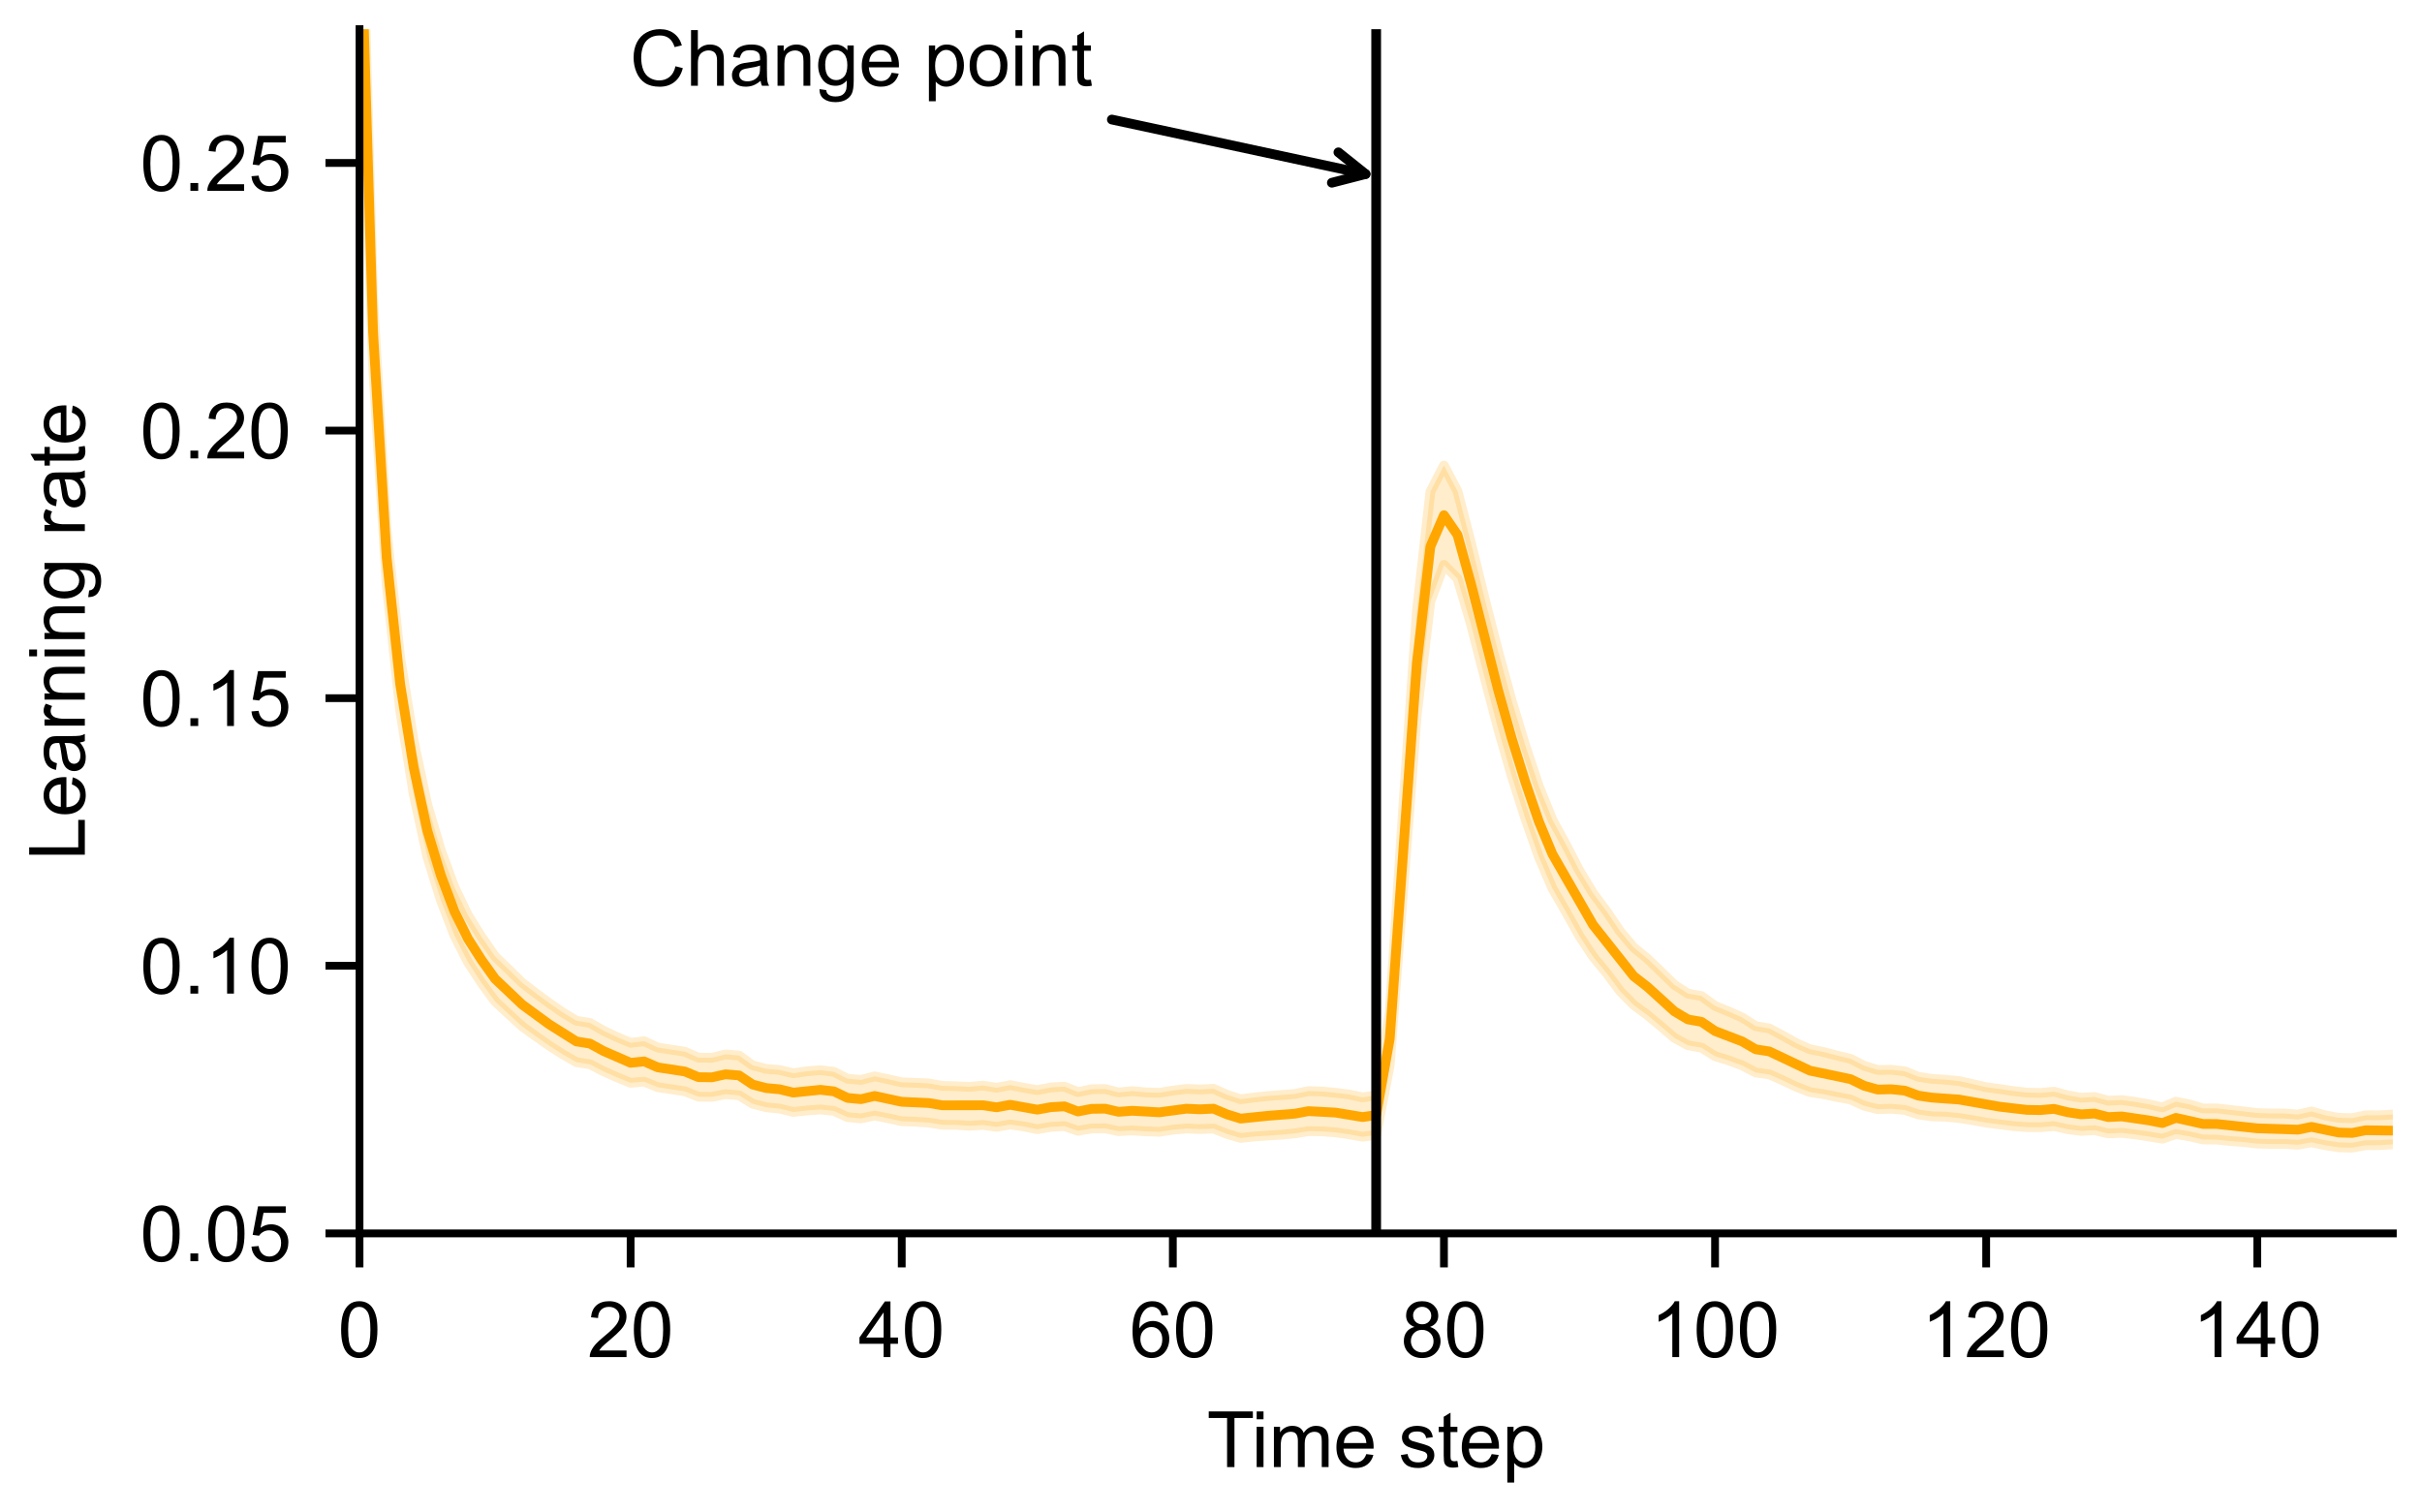 <?xml version="1.0" encoding="utf-8" standalone="no"?>
<!DOCTYPE svg PUBLIC "-//W3C//DTD SVG 1.1//EN"
  "http://www.w3.org/Graphics/SVG/1.1/DTD/svg11.dtd">
<!-- Created with matplotlib (https://matplotlib.org/) -->
<svg height="155.52pt" version="1.1" viewBox="0 0 249.12 155.52" width="249.12pt" xmlns="http://www.w3.org/2000/svg" xmlns:xlink="http://www.w3.org/1999/xlink">
 <defs>
  <style type="text/css">*{stroke-linecap:butt;stroke-linejoin:round;}</style>
 </defs>
 <g id="figure_1">
  <g id="patch_1">
   <path d="M 0 155.52 
L 249.12 155.52 
L 249.12 0 
L 0 0 
z
" style="fill:#ffffff;"/>
  </g>
  <g id="axes_1">
   <g id="patch_2">
    <path d="M 36.979 126.887 
L 246.12 126.887 
L 246.12 3 
L 36.979 3 
z
" style="fill:#ffffff;"/>
   </g>
   <g id="PolyCollection_1">
    <path clip-path="url(#p7cc5c7e168)" d="M 36.979 -19.405 
L 36.979 -4.399 
L 38.373 37.73 
L 39.768 60.075 
L 41.162 73.106 
L 42.556 81.712 
L 43.95 88.11 
L 45.345 92.61 
L 46.739 96.225 
L 48.133 98.981 
L 49.527 101.114 
L 50.922 103.017 
L 52.316 104.315 
L 53.71 105.589 
L 55.105 106.598 
L 56.499 107.579 
L 57.893 108.467 
L 59.287 109.271 
L 60.682 109.488 
L 62.076 110.214 
L 63.47 110.83 
L 64.864 111.397 
L 66.259 111.276 
L 67.653 111.848 
L 69.047 112.06 
L 70.442 112.27 
L 71.836 112.822 
L 73.23 112.843 
L 74.624 112.565 
L 76.019 112.682 
L 77.413 113.55 
L 78.807 113.914 
L 80.201 114.051 
L 81.596 114.396 
L 82.99 114.242 
L 84.384 114.139 
L 85.779 114.287 
L 87.173 114.924 
L 88.567 115.058 
L 89.961 114.766 
L 91.356 115.042 
L 92.75 115.351 
L 94.144 115.399 
L 95.538 115.488 
L 96.933 115.716 
L 98.327 115.718 
L 99.721 115.817 
L 101.115 115.729 
L 102.51 115.928 
L 103.904 115.682 
L 105.298 115.882 
L 106.693 116.169 
L 108.087 115.93 
L 109.481 115.845 
L 110.875 116.335 
L 112.27 116.092 
L 113.664 116.079 
L 115.058 116.371 
L 116.452 116.297 
L 117.847 116.385 
L 119.241 116.438 
L 120.635 116.221 
L 122.03 116.096 
L 123.424 116.158 
L 124.818 116.102 
L 126.212 116.658 
L 127.607 117.071 
L 129.001 116.917 
L 130.395 116.827 
L 131.789 116.733 
L 133.184 116.6 
L 134.578 116.371 
L 135.972 116.39 
L 137.367 116.493 
L 138.761 116.69 
L 140.155 116.945 
L 141.549 116.751 
L 142.944 109.581 
L 144.338 91.417 
L 145.732 73.454 
L 147.126 61.88 
L 148.521 58.115 
L 149.915 59.523 
L 151.309 64.242 
L 152.704 69.68 
L 154.098 74.963 
L 155.492 79.819 
L 156.886 84.176 
L 158.281 88.141 
L 159.675 91.394 
L 161.069 93.803 
L 162.463 96.301 
L 163.858 98.41 
L 165.252 100.108 
L 166.646 101.966 
L 168.041 103.39 
L 169.435 104.414 
L 170.829 105.572 
L 172.223 106.773 
L 173.618 107.535 
L 175.012 107.78 
L 176.406 108.657 
L 177.8 109.091 
L 179.195 109.606 
L 180.589 110.337 
L 181.983 110.53 
L 183.378 111.149 
L 184.772 111.81 
L 186.166 112.349 
L 187.56 112.563 
L 188.955 112.853 
L 190.349 113.117 
L 191.743 113.756 
L 193.137 114.109 
L 194.532 114.067 
L 195.926 114.193 
L 197.32 114.649 
L 198.715 114.847 
L 200.109 114.88 
L 201.503 115.022 
L 202.897 115.239 
L 204.292 115.491 
L 205.686 115.675 
L 207.08 115.845 
L 208.474 115.954 
L 209.869 115.968 
L 211.263 115.849 
L 212.657 116.162 
L 214.052 116.346 
L 215.446 116.266 
L 216.84 116.606 
L 218.234 116.544 
L 219.629 116.708 
L 221.023 116.916 
L 222.417 117.152 
L 223.811 116.67 
L 225.206 116.9 
L 226.6 117.226 
L 227.994 117.238 
L 229.388 117.385 
L 230.783 117.491 
L 232.177 117.649 
L 233.571 117.689 
L 234.966 117.68 
L 236.36 117.769 
L 237.754 117.515 
L 239.148 117.813 
L 240.543 118.034 
L 241.937 118.069 
L 243.331 117.817 
L 244.725 117.812 
L 246.12 117.725 
L 247.514 117.865 
L 248.908 109.919 
L 250.303 92.963 
L 251.697 77.628 
L 253.091 66.97 
L 254.485 62.419 
L 255.88 62.886 
L 257.274 65.998 
L 258.668 70.496 
L 260.062 75.632 
L 261.457 80.028 
L 262.851 84.181 
L 264.245 87.763 
L 265.64 90.791 
L 267.034 93.446 
L 268.428 95.863 
L 269.822 98.04 
L 271.217 100.045 
L 272.611 101.606 
L 274.005 102.889 
L 275.399 104.048 
L 276.794 105.118 
L 278.188 106.061 
L 279.582 106.887 
L 280.977 107.569 
L 282.371 108.135 
L 283.765 108.788 
L 285.159 109.25 
L 286.554 109.403 
L 287.948 109.978 
L 289.342 110.436 
L 290.736 111.242 
L 292.131 111.635 
L 293.525 112.08 
L 294.919 112.381 
L 296.314 112.366 
L 297.708 112.323 
L 299.102 113.067 
L 300.496 113.072 
L 301.891 113.01 
L 303.285 112.959 
L 304.679 113.356 
L 306.073 113.608 
L 307.468 114.082 
L 308.862 114.111 
L 310.256 114.395 
L 311.651 114.647 
L 313.045 114.49 
L 314.439 114.587 
L 315.833 114.861 
L 317.228 115.365 
L 318.622 115.383 
L 320.016 115.448 
L 321.41 115.251 
L 322.805 115.096 
L 324.199 115.577 
L 325.593 115.936 
L 326.988 115.756 
L 328.382 115.875 
L 329.776 116.129 
L 331.17 115.96 
L 332.565 116.301 
L 333.959 116.157 
L 335.353 116.431 
L 336.747 116.16 
L 338.142 116.274 
L 339.536 116.099 
L 340.93 116.366 
L 342.325 116.194 
L 343.719 116.279 
L 345.113 116.655 
L 346.507 116.202 
L 347.902 116.253 
L 349.296 116.595 
L 350.69 116.349 
L 352.084 116.454 
L 353.479 116.569 
L 354.873 109.468 
L 356.267 91.308 
L 357.662 74.005 
L 359.056 63.119 
L 360.45 59.611 
L 361.844 60.645 
L 363.239 64.723 
L 364.633 70.019 
L 366.027 75.091 
L 367.421 79.909 
L 368.816 84.083 
L 370.21 87.856 
L 371.604 91.015 
L 372.998 93.764 
L 374.393 96.11 
L 375.787 98.183 
L 377.181 100.217 
L 378.576 101.888 
L 379.97 103.395 
L 381.364 104.577 
L 382.758 105.646 
L 384.153 106.01 
L 385.547 107.06 
L 386.941 108.007 
L 388.335 108.881 
L 389.73 109.585 
L 391.124 110.054 
L 392.518 110.338 
L 393.913 111.046 
L 395.307 111.476 
L 396.701 112.017 
L 398.095 112.104 
L 399.49 112.457 
L 400.884 112.651 
L 402.278 112.981 
L 403.672 113.399 
L 405.067 113.916 
L 406.461 114.205 
L 407.855 114.432 
L 409.25 114.822 
L 410.644 114.996 
L 412.038 115.188 
L 413.432 115.236 
L 414.827 115.175 
L 416.221 115.025 
L 417.615 114.899 
L 419.009 115.301 
L 420.404 115.845 
L 421.798 115.991 
L 423.192 116.166 
L 424.587 116.101 
L 425.981 116.113 
L 427.375 116.266 
L 428.769 116.657 
L 430.164 116.873 
L 431.558 116.782 
L 432.952 117.145 
L 434.346 116.846 
L 435.741 116.991 
L 437.135 116.948 
L 438.529 117.088 
L 439.924 116.867 
L 441.318 116.898 
L 442.712 116.91 
L 444.106 117.185 
L 445.501 117.373 
L 446.895 117.476 
L 448.289 117.567 
L 449.683 117.763 
L 451.078 117.732 
L 452.472 117.613 
L 453.866 117.687 
L 455.261 117.619 
L 456.655 117.752 
L 458.049 117.92 
L 459.443 117.909 
L 460.838 110.204 
L 462.232 93.335 
L 463.626 77.735 
L 465.02 67.698 
L 466.415 62.929 
L 467.809 62.948 
L 469.203 65.695 
L 470.598 70.134 
L 471.992 75.314 
L 473.386 80.071 
L 474.78 83.916 
L 476.175 87.639 
L 477.569 90.764 
L 478.963 93.354 
L 480.357 95.736 
L 481.752 97.814 
L 483.146 99.608 
L 484.54 101.265 
L 485.935 102.699 
L 487.329 104.016 
L 488.723 105.181 
L 490.117 105.954 
L 491.512 106.704 
L 492.906 107.561 
L 494.3 108.217 
L 495.694 108.969 
L 497.089 109.734 
L 498.483 109.959 
L 499.877 110.171 
L 501.271 110.623 
L 502.666 111.175 
L 504.06 111.654 
L 505.454 111.96 
L 506.849 112.123 
L 508.243 112.622 
L 509.637 112.682 
L 511.031 112.505 
L 512.426 112.976 
L 513.82 113.602 
L 515.214 113.601 
L 516.608 114.001 
L 518.003 114.099 
L 519.397 114.385 
L 520.791 114.487 
L 522.186 114.408 
L 523.58 114.547 
L 524.974 115.097 
L 526.368 115.261 
L 527.763 114.907 
L 529.157 115.297 
L 530.551 115.419 
L 531.945 115.043 
L 533.34 115.245 
L 534.734 115.371 
L 536.128 115.35 
L 537.523 115.544 
L 538.917 115.437 
L 540.311 115.345 
L 541.705 115.612 
L 543.1 115.966 
L 544.494 116.075 
L 545.888 116.173 
L 547.282 116.09 
L 548.677 116.16 
L 550.071 116.263 
L 551.465 116.528 
L 552.86 116.414 
L 554.254 116.455 
L 555.648 116.479 
L 557.042 116.829 
L 558.437 116.486 
L 559.831 116.546 
L 561.225 116.129 
L 562.619 116.384 
L 564.014 116.447 
L 565.408 116.523 
L 565.408 112.424 
L 565.408 112.424 
L 564.014 112.343 
L 562.619 112.275 
L 561.225 111.975 
L 559.831 112.417 
L 558.437 112.364 
L 557.042 112.767 
L 555.648 112.373 
L 554.254 112.355 
L 552.86 112.282 
L 551.465 112.434 
L 550.071 112.169 
L 548.677 112.001 
L 547.282 111.954 
L 545.888 112.052 
L 544.494 111.993 
L 543.1 111.832 
L 541.705 111.428 
L 540.311 111.132 
L 538.917 111.205 
L 537.523 111.337 
L 536.128 111.124 
L 534.734 111.172 
L 533.34 111.003 
L 531.945 110.804 
L 530.551 111.209 
L 529.157 111.077 
L 527.763 110.717 
L 526.368 111.031 
L 524.974 110.879 
L 523.58 110.256 
L 522.186 110.12 
L 520.791 110.189 
L 519.397 110.146 
L 518.003 109.81 
L 516.608 109.671 
L 515.214 109.273 
L 513.82 109.292 
L 512.426 108.583 
L 511.031 108.049 
L 509.637 108.294 
L 508.243 108.237 
L 506.849 107.695 
L 505.454 107.528 
L 504.06 107.197 
L 502.666 106.686 
L 501.271 106.159 
L 499.877 105.635 
L 498.483 105.418 
L 497.089 105.16 
L 495.694 104.35 
L 494.3 103.58 
L 492.906 102.871 
L 491.512 101.956 
L 490.117 101.16 
L 488.723 100.38 
L 487.329 99.137 
L 485.935 97.709 
L 484.54 96.202 
L 483.146 94.398 
L 481.752 92.479 
L 480.357 90.236 
L 478.963 87.672 
L 477.569 84.898 
L 476.175 81.454 
L 474.78 77.447 
L 473.386 73.246 
L 471.992 68.148 
L 470.598 62.608 
L 469.203 57.644 
L 467.809 54.107 
L 466.415 52.886 
L 465.02 56.701 
L 463.626 67.417 
L 462.232 86.217 
L 460.838 106.548 
L 459.443 114.887 
L 458.049 114.893 
L 456.655 114.692 
L 455.261 114.518 
L 453.866 114.624 
L 452.472 114.536 
L 451.078 114.655 
L 449.683 114.687 
L 448.289 114.48 
L 446.895 114.368 
L 445.501 114.244 
L 444.106 114.037 
L 442.712 113.701 
L 441.318 113.652 
L 439.924 113.622 
L 438.529 113.853 
L 437.135 113.658 
L 435.741 113.698 
L 434.346 113.541 
L 432.952 113.886 
L 431.558 113.475 
L 430.164 113.589 
L 428.769 113.3 
L 427.375 112.842 
L 425.981 112.68 
L 424.587 112.631 
L 423.192 112.704 
L 421.798 112.472 
L 420.404 112.317 
L 419.009 111.651 
L 417.615 111.154 
L 416.221 111.284 
L 414.827 111.439 
L 413.432 111.464 
L 412.038 111.424 
L 410.644 111.15 
L 409.25 110.957 
L 407.855 110.528 
L 406.461 110.252 
L 405.067 109.86 
L 403.672 109.264 
L 402.278 108.755 
L 400.884 108.327 
L 399.49 108.083 
L 398.095 107.666 
L 396.701 107.529 
L 395.307 106.872 
L 393.913 106.346 
L 392.518 105.525 
L 391.124 105.163 
L 389.73 104.616 
L 388.335 103.756 
L 386.941 102.724 
L 385.547 101.614 
L 384.153 100.34 
L 382.758 99.941 
L 381.364 98.689 
L 379.97 97.357 
L 378.576 95.692 
L 377.181 93.87 
L 375.787 91.608 
L 374.393 89.32 
L 372.998 86.778 
L 371.604 83.86 
L 370.21 80.528 
L 368.816 76.531 
L 367.421 72.153 
L 366.027 67.175 
L 364.633 61.947 
L 363.239 56.385 
L 361.844 51.704 
L 360.45 49.476 
L 359.056 51.985 
L 357.662 63.539 
L 356.267 82.862 
L 354.873 104.043 
L 353.479 112.459 
L 352.084 112.387 
L 350.69 112.252 
L 349.296 112.536 
L 347.902 112.146 
L 346.507 112.05 
L 345.113 112.577 
L 343.719 112.161 
L 342.325 112.078 
L 340.93 112.288 
L 339.536 111.932 
L 338.142 112.141 
L 336.747 112.019 
L 335.353 112.332 
L 333.959 112.022 
L 332.565 112.185 
L 331.17 111.833 
L 329.776 112.002 
L 328.382 111.748 
L 326.988 111.607 
L 325.593 111.856 
L 324.199 111.424 
L 322.805 110.86 
L 321.41 111.014 
L 320.016 111.243 
L 318.622 111.198 
L 317.228 111.185 
L 315.833 110.614 
L 314.439 110.302 
L 313.045 110.198 
L 311.651 110.394 
L 310.256 110.16 
L 308.862 109.781 
L 307.468 109.766 
L 306.073 109.227 
L 304.679 108.966 
L 303.285 108.562 
L 301.891 108.644 
L 300.496 108.702 
L 299.102 108.728 
L 297.708 107.898 
L 296.314 107.959 
L 294.919 108.022 
L 293.525 107.699 
L 292.131 107.236 
L 290.736 106.764 
L 289.342 105.934 
L 287.948 105.434 
L 286.554 104.804 
L 285.159 104.586 
L 283.765 104.159 
L 282.371 103.542 
L 280.977 102.904 
L 279.582 102.177 
L 278.188 101.315 
L 276.794 100.338 
L 275.399 99.203 
L 274.005 97.989 
L 272.611 96.602 
L 271.217 94.936 
L 269.822 92.752 
L 268.428 90.417 
L 267.034 87.766 
L 265.64 84.906 
L 264.245 81.606 
L 262.851 77.683 
L 261.457 73.244 
L 260.062 68.535 
L 258.668 63.009 
L 257.274 58.016 
L 255.88 54.045 
L 254.485 52.316 
L 253.091 55.879 
L 251.697 67.403 
L 250.303 85.825 
L 248.908 106.235 
L 247.514 114.804 
L 246.12 114.657 
L 244.725 114.743 
L 243.331 114.734 
L 241.937 115.036 
L 240.543 114.995 
L 239.148 114.741 
L 237.754 114.344 
L 236.36 114.663 
L 234.966 114.557 
L 233.571 114.551 
L 232.177 114.509 
L 230.783 114.339 
L 229.388 114.187 
L 227.994 114.025 
L 226.6 114.032 
L 225.206 113.62 
L 223.811 113.338 
L 222.417 113.922 
L 221.023 113.607 
L 219.629 113.363 
L 218.234 113.168 
L 216.84 113.237 
L 215.446 112.856 
L 214.052 112.93 
L 212.657 112.682 
L 211.263 112.305 
L 209.869 112.441 
L 208.474 112.407 
L 207.08 112.245 
L 205.686 112.035 
L 204.292 111.849 
L 202.897 111.528 
L 201.503 111.215 
L 200.109 111.079 
L 198.715 110.993 
L 197.32 110.779 
L 195.926 110.21 
L 194.532 110.055 
L 193.137 110.075 
L 191.743 109.642 
L 190.349 108.928 
L 188.955 108.592 
L 187.56 108.227 
L 186.166 107.942 
L 184.772 107.326 
L 183.378 106.543 
L 181.983 105.804 
L 180.589 105.568 
L 179.195 104.675 
L 177.8 104.057 
L 176.406 103.488 
L 175.012 102.472 
L 173.618 102.217 
L 172.223 101.316 
L 170.829 99.948 
L 169.435 98.611 
L 168.041 97.473 
L 166.646 95.818 
L 165.252 93.764 
L 163.858 91.891 
L 162.463 89.584 
L 161.069 86.898 
L 159.675 84.337 
L 158.281 80.891 
L 156.886 76.701 
L 155.492 72.109 
L 154.098 67.039 
L 152.704 61.588 
L 151.309 55.908 
L 149.915 50.538 
L 148.521 47.889 
L 147.126 50.583 
L 145.732 62.941 
L 144.338 82.988 
L 142.944 104.17 
L 141.549 112.675 
L 140.155 112.897 
L 138.761 112.597 
L 137.367 112.425 
L 135.972 112.289 
L 134.578 112.251 
L 133.184 112.546 
L 131.789 112.651 
L 130.395 112.758 
L 129.001 112.907 
L 127.607 113.085 
L 126.212 112.631 
L 124.818 112.011 
L 123.424 112.086 
L 122.03 112.023 
L 120.635 112.198 
L 119.241 112.427 
L 117.847 112.379 
L 116.452 112.25 
L 115.058 112.391 
L 113.664 112.033 
L 112.27 112.057 
L 110.875 112.354 
L 109.481 111.789 
L 108.087 111.875 
L 106.693 112.147 
L 105.298 111.906 
L 103.904 111.63 
L 102.51 111.908 
L 101.115 111.681 
L 99.721 111.814 
L 98.327 111.745 
L 96.933 111.71 
L 95.538 111.463 
L 94.144 111.394 
L 92.75 111.348 
L 91.356 111.028 
L 89.961 110.735 
L 88.567 111.1 
L 87.173 110.977 
L 85.779 110.269 
L 84.384 110.095 
L 82.99 110.213 
L 81.596 110.414 
L 80.201 110.079 
L 78.807 109.961 
L 77.413 109.599 
L 76.019 108.591 
L 74.624 108.476 
L 73.23 108.821 
L 71.836 108.809 
L 70.442 108.197 
L 69.047 107.986 
L 67.653 107.768 
L 66.259 107.117 
L 64.864 107.282 
L 63.47 106.692 
L 62.076 106.04 
L 60.682 105.236 
L 59.287 105.013 
L 57.893 104.169 
L 56.499 103.2 
L 55.105 102.174 
L 53.71 101.106 
L 52.316 99.736 
L 50.922 98.387 
L 49.527 96.389 
L 48.133 94.164 
L 46.739 91.275 
L 45.345 87.483 
L 43.95 82.784 
L 42.556 76.272 
L 41.162 67.663 
L 39.768 54.59 
L 38.373 30.604 
L 36.979 -19.405 
z
" style="fill:#ffa600;fill-opacity:0.2;stroke:#ffa600;stroke-opacity:0.2;"/>
   </g>
   <g id="matplotlib.axis_1">
    <g id="xtick_1">
     <g id="line2d_1">
      <defs>
       <path d="M 0 0 
L 0 3.5 
" id="ma28a4c6b20" style="stroke:#000000;stroke-width:0.8;"/>
      </defs>
      <g>
       <use style="stroke:#000000;stroke-width:0.8;" x="36.979" xlink:href="#ma28a4c6b20" y="126.887"/>
      </g>
     </g>
     <g id="text_1">
      <!-- 0 -->
      <g transform="translate(34.755 139.614)scale(0.08 -0.08)">
       <defs>
        <path d="M 4.156 35.297 
Q 4.156 48 6.766 55.734 
Q 9.375 63.484 14.516 67.672 
Q 19.672 71.875 27.484 71.875 
Q 33.25 71.875 37.594 69.547 
Q 41.938 67.234 44.766 62.859 
Q 47.609 58.5 49.219 52.219 
Q 50.828 45.953 50.828 35.297 
Q 50.828 22.703 48.234 14.969 
Q 45.656 7.234 40.5 3 
Q 35.359 -1.219 27.484 -1.219 
Q 17.141 -1.219 11.234 6.203 
Q 4.156 15.141 4.156 35.297 
z
M 13.188 35.297 
Q 13.188 17.672 17.312 11.828 
Q 21.438 6 27.484 6 
Q 33.547 6 37.672 11.859 
Q 41.797 17.719 41.797 35.297 
Q 41.797 52.984 37.672 58.781 
Q 33.547 64.594 27.391 64.594 
Q 21.344 64.594 17.719 59.469 
Q 13.188 52.938 13.188 35.297 
z
" id="ArialMT-48"/>
       </defs>
       <use xlink:href="#ArialMT-48"/>
      </g>
     </g>
    </g>
    <g id="xtick_2">
     <g id="line2d_2">
      <g>
       <use style="stroke:#000000;stroke-width:0.8;" x="64.864" xlink:href="#ma28a4c6b20" y="126.887"/>
      </g>
     </g>
     <g id="text_2">
      <!-- 20 -->
      <g transform="translate(60.416 139.614)scale(0.08 -0.08)">
       <defs>
        <path d="M 50.344 8.453 
L 50.344 0 
L 3.031 0 
Q 2.938 3.172 4.047 6.109 
Q 5.859 10.938 9.828 15.625 
Q 13.812 20.312 21.344 26.469 
Q 33.016 36.031 37.109 41.625 
Q 41.219 47.219 41.219 52.203 
Q 41.219 57.422 37.469 61 
Q 33.734 64.594 27.734 64.594 
Q 21.391 64.594 17.578 60.781 
Q 13.766 56.984 13.719 50.25 
L 4.688 51.172 
Q 5.609 61.281 11.656 66.578 
Q 17.719 71.875 27.938 71.875 
Q 38.234 71.875 44.234 66.156 
Q 50.25 60.453 50.25 52 
Q 50.25 47.703 48.484 43.547 
Q 46.734 39.406 42.656 34.812 
Q 38.578 30.219 29.109 22.219 
Q 21.188 15.578 18.938 13.203 
Q 16.703 10.844 15.234 8.453 
z
" id="ArialMT-50"/>
       </defs>
       <use xlink:href="#ArialMT-50"/>
       <use x="55.615" xlink:href="#ArialMT-48"/>
      </g>
     </g>
    </g>
    <g id="xtick_3">
     <g id="line2d_3">
      <g>
       <use style="stroke:#000000;stroke-width:0.8;" x="92.75" xlink:href="#ma28a4c6b20" y="126.887"/>
      </g>
     </g>
     <g id="text_3">
      <!-- 40 -->
      <g transform="translate(88.301 139.614)scale(0.08 -0.08)">
       <defs>
        <path d="M 32.328 0 
L 32.328 17.141 
L 1.266 17.141 
L 1.266 25.203 
L 33.938 71.578 
L 41.109 71.578 
L 41.109 25.203 
L 50.781 25.203 
L 50.781 17.141 
L 41.109 17.141 
L 41.109 0 
z
M 32.328 25.203 
L 32.328 57.469 
L 9.906 25.203 
z
" id="ArialMT-52"/>
       </defs>
       <use xlink:href="#ArialMT-52"/>
       <use x="55.615" xlink:href="#ArialMT-48"/>
      </g>
     </g>
    </g>
    <g id="xtick_4">
     <g id="line2d_4">
      <g>
       <use style="stroke:#000000;stroke-width:0.8;" x="120.635" xlink:href="#ma28a4c6b20" y="126.887"/>
      </g>
     </g>
     <g id="text_4">
      <!-- 60 -->
      <g transform="translate(116.187 139.614)scale(0.08 -0.08)">
       <defs>
        <path d="M 49.75 54.047 
L 41.016 53.375 
Q 39.844 58.547 37.703 60.891 
Q 34.125 64.656 28.906 64.656 
Q 24.703 64.656 21.531 62.312 
Q 17.391 59.281 14.984 53.469 
Q 12.594 47.656 12.5 36.922 
Q 15.672 41.75 20.266 44.094 
Q 24.859 46.438 29.891 46.438 
Q 38.672 46.438 44.844 39.969 
Q 51.031 33.5 51.031 23.25 
Q 51.031 16.5 48.125 10.719 
Q 45.219 4.938 40.141 1.859 
Q 35.062 -1.219 28.609 -1.219 
Q 17.625 -1.219 10.688 6.859 
Q 3.766 14.938 3.766 33.5 
Q 3.766 54.25 11.422 63.672 
Q 18.109 71.875 29.438 71.875 
Q 37.891 71.875 43.281 67.141 
Q 48.688 62.406 49.75 54.047 
z
M 13.875 23.188 
Q 13.875 18.656 15.797 14.5 
Q 17.719 10.359 21.188 8.172 
Q 24.656 6 28.469 6 
Q 34.031 6 38.031 10.484 
Q 42.047 14.984 42.047 22.703 
Q 42.047 30.125 38.078 34.391 
Q 34.125 38.672 28.125 38.672 
Q 22.172 38.672 18.016 34.391 
Q 13.875 30.125 13.875 23.188 
z
" id="ArialMT-54"/>
       </defs>
       <use xlink:href="#ArialMT-54"/>
       <use x="55.615" xlink:href="#ArialMT-48"/>
      </g>
     </g>
    </g>
    <g id="xtick_5">
     <g id="line2d_5">
      <g>
       <use style="stroke:#000000;stroke-width:0.8;" x="148.521" xlink:href="#ma28a4c6b20" y="126.887"/>
      </g>
     </g>
     <g id="text_5">
      <!-- 80 -->
      <g transform="translate(144.072 139.614)scale(0.08 -0.08)">
       <defs>
        <path d="M 17.672 38.812 
Q 12.203 40.828 9.562 44.531 
Q 6.938 48.25 6.938 53.422 
Q 6.938 61.234 12.547 66.547 
Q 18.172 71.875 27.484 71.875 
Q 36.859 71.875 42.578 66.422 
Q 48.297 60.984 48.297 53.172 
Q 48.297 48.188 45.672 44.5 
Q 43.062 40.828 37.75 38.812 
Q 44.344 36.672 47.781 31.875 
Q 51.219 27.094 51.219 20.453 
Q 51.219 11.281 44.719 5.031 
Q 38.234 -1.219 27.641 -1.219 
Q 17.047 -1.219 10.547 5.047 
Q 4.047 11.328 4.047 20.703 
Q 4.047 27.688 7.594 32.391 
Q 11.141 37.109 17.672 38.812 
z
M 15.922 53.719 
Q 15.922 48.641 19.188 45.406 
Q 22.469 42.188 27.688 42.188 
Q 32.766 42.188 36.016 45.375 
Q 39.266 48.578 39.266 53.219 
Q 39.266 58.062 35.906 61.359 
Q 32.562 64.656 27.594 64.656 
Q 22.562 64.656 19.234 61.422 
Q 15.922 58.203 15.922 53.719 
z
M 13.094 20.656 
Q 13.094 16.891 14.875 13.375 
Q 16.656 9.859 20.172 7.922 
Q 23.688 6 27.734 6 
Q 34.031 6 38.125 10.047 
Q 42.234 14.109 42.234 20.359 
Q 42.234 26.703 38.016 30.859 
Q 33.797 35.016 27.438 35.016 
Q 21.234 35.016 17.156 30.906 
Q 13.094 26.812 13.094 20.656 
z
" id="ArialMT-56"/>
       </defs>
       <use xlink:href="#ArialMT-56"/>
       <use x="55.615" xlink:href="#ArialMT-48"/>
      </g>
     </g>
    </g>
    <g id="xtick_6">
     <g id="line2d_6">
      <g>
       <use style="stroke:#000000;stroke-width:0.8;" x="176.406" xlink:href="#ma28a4c6b20" y="126.887"/>
      </g>
     </g>
     <g id="text_6">
      <!-- 100 -->
      <g transform="translate(169.733 139.614)scale(0.08 -0.08)">
       <defs>
        <path d="M 37.25 0 
L 28.469 0 
L 28.469 56 
Q 25.297 52.984 20.141 49.953 
Q 14.984 46.922 10.891 45.406 
L 10.891 53.906 
Q 18.266 57.375 23.781 62.297 
Q 29.297 67.234 31.594 71.875 
L 37.25 71.875 
z
" id="ArialMT-49"/>
       </defs>
       <use xlink:href="#ArialMT-49"/>
       <use x="55.615" xlink:href="#ArialMT-48"/>
       <use x="111.23" xlink:href="#ArialMT-48"/>
      </g>
     </g>
    </g>
    <g id="xtick_7">
     <g id="line2d_7">
      <g>
       <use style="stroke:#000000;stroke-width:0.8;" x="204.292" xlink:href="#ma28a4c6b20" y="126.887"/>
      </g>
     </g>
     <g id="text_7">
      <!-- 120 -->
      <g transform="translate(197.618 139.614)scale(0.08 -0.08)">
       <use xlink:href="#ArialMT-49"/>
       <use x="55.615" xlink:href="#ArialMT-50"/>
       <use x="111.23" xlink:href="#ArialMT-48"/>
      </g>
     </g>
    </g>
    <g id="xtick_8">
     <g id="line2d_8">
      <g>
       <use style="stroke:#000000;stroke-width:0.8;" x="232.177" xlink:href="#ma28a4c6b20" y="126.887"/>
      </g>
     </g>
     <g id="text_8">
      <!-- 140 -->
      <g transform="translate(225.504 139.614)scale(0.08 -0.08)">
       <use xlink:href="#ArialMT-49"/>
       <use x="55.615" xlink:href="#ArialMT-52"/>
       <use x="111.23" xlink:href="#ArialMT-48"/>
      </g>
     </g>
    </g>
    <g id="text_9">
     <!-- Time step -->
     <g transform="translate(124.14 150.93)scale(0.08 -0.08)">
      <defs>
       <path d="M 25.922 0 
L 25.922 63.141 
L 2.344 63.141 
L 2.344 71.578 
L 59.078 71.578 
L 59.078 63.141 
L 35.406 63.141 
L 35.406 0 
z
" id="ArialMT-84"/>
       <path d="M 6.641 61.469 
L 6.641 71.578 
L 15.438 71.578 
L 15.438 61.469 
z
M 6.641 0 
L 6.641 51.859 
L 15.438 51.859 
L 15.438 0 
z
" id="ArialMT-105"/>
       <path d="M 6.594 0 
L 6.594 51.859 
L 14.453 51.859 
L 14.453 44.578 
Q 16.891 48.391 20.938 50.703 
Q 25 53.031 30.172 53.031 
Q 35.938 53.031 39.625 50.641 
Q 43.312 48.25 44.828 43.953 
Q 50.984 53.031 60.844 53.031 
Q 68.562 53.031 72.703 48.75 
Q 76.859 44.484 76.859 35.594 
L 76.859 0 
L 68.109 0 
L 68.109 32.672 
Q 68.109 37.938 67.25 40.25 
Q 66.406 42.578 64.156 43.984 
Q 61.922 45.406 58.891 45.406 
Q 53.422 45.406 49.797 41.766 
Q 46.188 38.141 46.188 30.125 
L 46.188 0 
L 37.406 0 
L 37.406 33.688 
Q 37.406 39.547 35.25 42.469 
Q 33.109 45.406 28.219 45.406 
Q 24.516 45.406 21.359 43.453 
Q 18.219 41.5 16.797 37.734 
Q 15.375 33.984 15.375 26.906 
L 15.375 0 
z
" id="ArialMT-109"/>
       <path d="M 42.094 16.703 
L 51.172 15.578 
Q 49.031 7.625 43.219 3.219 
Q 37.406 -1.172 28.375 -1.172 
Q 17 -1.172 10.328 5.828 
Q 3.656 12.844 3.656 25.484 
Q 3.656 38.578 10.391 45.797 
Q 17.141 53.031 27.875 53.031 
Q 38.281 53.031 44.875 45.953 
Q 51.469 38.875 51.469 26.031 
Q 51.469 25.25 51.422 23.688 
L 12.75 23.688 
Q 13.234 15.141 17.578 10.594 
Q 21.922 6.062 28.422 6.062 
Q 33.25 6.062 36.672 8.594 
Q 40.094 11.141 42.094 16.703 
z
M 13.234 30.906 
L 42.188 30.906 
Q 41.609 37.453 38.875 40.719 
Q 34.672 45.797 27.984 45.797 
Q 21.922 45.797 17.797 41.75 
Q 13.672 37.703 13.234 30.906 
z
" id="ArialMT-101"/>
       <path id="ArialMT-32"/>
       <path d="M 3.078 15.484 
L 11.766 16.844 
Q 12.5 11.625 15.844 8.844 
Q 19.188 6.062 25.203 6.062 
Q 31.25 6.062 34.172 8.516 
Q 37.109 10.984 37.109 14.312 
Q 37.109 17.281 34.516 19 
Q 32.719 20.172 25.531 21.969 
Q 15.875 24.422 12.141 26.203 
Q 8.406 27.984 6.469 31.125 
Q 4.547 34.281 4.547 38.094 
Q 4.547 41.547 6.125 44.5 
Q 7.719 47.469 10.453 49.422 
Q 12.5 50.922 16.031 51.969 
Q 19.578 53.031 23.641 53.031 
Q 29.734 53.031 34.344 51.266 
Q 38.969 49.516 41.156 46.5 
Q 43.359 43.5 44.188 38.484 
L 35.594 37.312 
Q 35.016 41.312 32.203 43.547 
Q 29.391 45.797 24.266 45.797 
Q 18.219 45.797 15.625 43.797 
Q 13.031 41.797 13.031 39.109 
Q 13.031 37.406 14.109 36.031 
Q 15.188 34.625 17.484 33.688 
Q 18.797 33.203 25.25 31.453 
Q 34.578 28.953 38.25 27.359 
Q 41.938 25.781 44.031 22.75 
Q 46.141 19.734 46.141 15.234 
Q 46.141 10.844 43.578 6.953 
Q 41.016 3.078 36.172 0.953 
Q 31.344 -1.172 25.25 -1.172 
Q 15.141 -1.172 9.844 3.031 
Q 4.547 7.234 3.078 15.484 
z
" id="ArialMT-115"/>
       <path d="M 25.781 7.859 
L 27.047 0.094 
Q 23.344 -0.688 20.406 -0.688 
Q 15.625 -0.688 12.984 0.828 
Q 10.359 2.344 9.281 4.812 
Q 8.203 7.281 8.203 15.188 
L 8.203 45.016 
L 1.766 45.016 
L 1.766 51.859 
L 8.203 51.859 
L 8.203 64.703 
L 16.938 69.969 
L 16.938 51.859 
L 25.781 51.859 
L 25.781 45.016 
L 16.938 45.016 
L 16.938 14.703 
Q 16.938 10.938 17.406 9.859 
Q 17.875 8.797 18.922 8.156 
Q 19.969 7.516 21.922 7.516 
Q 23.391 7.516 25.781 7.859 
z
" id="ArialMT-116"/>
       <path d="M 6.594 -19.875 
L 6.594 51.859 
L 14.594 51.859 
L 14.594 45.125 
Q 17.438 49.078 21 51.047 
Q 24.562 53.031 29.641 53.031 
Q 36.281 53.031 41.359 49.609 
Q 46.438 46.188 49.016 39.953 
Q 51.609 33.734 51.609 26.312 
Q 51.609 18.359 48.75 11.984 
Q 45.906 5.609 40.453 2.219 
Q 35.016 -1.172 29 -1.172 
Q 24.609 -1.172 21.109 0.688 
Q 17.625 2.547 15.375 5.375 
L 15.375 -19.875 
z
M 14.547 25.641 
Q 14.547 15.625 18.594 10.844 
Q 22.656 6.062 28.422 6.062 
Q 34.281 6.062 38.453 11.016 
Q 42.625 15.969 42.625 26.375 
Q 42.625 36.281 38.547 41.203 
Q 34.469 46.141 28.812 46.141 
Q 23.188 46.141 18.859 40.891 
Q 14.547 35.641 14.547 25.641 
z
" id="ArialMT-112"/>
      </defs>
      <use xlink:href="#ArialMT-84"/>
      <use x="57.334" xlink:href="#ArialMT-105"/>
      <use x="79.551" xlink:href="#ArialMT-109"/>
      <use x="162.852" xlink:href="#ArialMT-101"/>
      <use x="218.467" xlink:href="#ArialMT-32"/>
      <use x="246.25" xlink:href="#ArialMT-115"/>
      <use x="296.25" xlink:href="#ArialMT-116"/>
      <use x="324.033" xlink:href="#ArialMT-101"/>
      <use x="379.648" xlink:href="#ArialMT-112"/>
     </g>
    </g>
   </g>
   <g id="matplotlib.axis_2">
    <g id="ytick_1">
     <g id="line2d_9">
      <defs>
       <path d="M 0 0 
L -3.5 0 
" id="m7748950c2d" style="stroke:#000000;stroke-width:0.8;"/>
      </defs>
      <g>
       <use style="stroke:#000000;stroke-width:0.8;" x="36.979" xlink:href="#m7748950c2d" y="126.887"/>
      </g>
     </g>
     <g id="text_10">
      <!-- 0.05 -->
      <g transform="translate(14.41 129.75)scale(0.08 -0.08)">
       <defs>
        <path d="M 9.078 0 
L 9.078 10.016 
L 19.094 10.016 
L 19.094 0 
z
" id="ArialMT-46"/>
        <path d="M 4.156 18.75 
L 13.375 19.531 
Q 14.406 12.797 18.141 9.391 
Q 21.875 6 27.156 6 
Q 33.5 6 37.891 10.781 
Q 42.281 15.578 42.281 23.484 
Q 42.281 31 38.062 35.344 
Q 33.844 39.703 27 39.703 
Q 22.75 39.703 19.328 37.766 
Q 15.922 35.844 13.969 32.766 
L 5.719 33.844 
L 12.641 70.609 
L 48.25 70.609 
L 48.25 62.203 
L 19.672 62.203 
L 15.828 42.969 
Q 22.266 47.469 29.344 47.469 
Q 38.719 47.469 45.156 40.969 
Q 51.609 34.469 51.609 24.266 
Q 51.609 14.547 45.953 7.469 
Q 39.062 -1.219 27.156 -1.219 
Q 17.391 -1.219 11.203 4.25 
Q 5.031 9.719 4.156 18.75 
z
" id="ArialMT-53"/>
       </defs>
       <use xlink:href="#ArialMT-48"/>
       <use x="55.615" xlink:href="#ArialMT-46"/>
       <use x="83.398" xlink:href="#ArialMT-48"/>
       <use x="139.014" xlink:href="#ArialMT-53"/>
      </g>
     </g>
    </g>
    <g id="ytick_2">
     <g id="line2d_10">
      <g>
       <use style="stroke:#000000;stroke-width:0.8;" x="36.979" xlink:href="#m7748950c2d" y="99.357"/>
      </g>
     </g>
     <g id="text_11">
      <!-- 0.10 -->
      <g transform="translate(14.41 102.22)scale(0.08 -0.08)">
       <use xlink:href="#ArialMT-48"/>
       <use x="55.615" xlink:href="#ArialMT-46"/>
       <use x="83.398" xlink:href="#ArialMT-49"/>
       <use x="139.014" xlink:href="#ArialMT-48"/>
      </g>
     </g>
    </g>
    <g id="ytick_3">
     <g id="line2d_11">
      <g>
       <use style="stroke:#000000;stroke-width:0.8;" x="36.979" xlink:href="#m7748950c2d" y="71.826"/>
      </g>
     </g>
     <g id="text_12">
      <!-- 0.15 -->
      <g transform="translate(14.41 74.689)scale(0.08 -0.08)">
       <use xlink:href="#ArialMT-48"/>
       <use x="55.615" xlink:href="#ArialMT-46"/>
       <use x="83.398" xlink:href="#ArialMT-49"/>
       <use x="139.014" xlink:href="#ArialMT-53"/>
      </g>
     </g>
    </g>
    <g id="ytick_4">
     <g id="line2d_12">
      <g>
       <use style="stroke:#000000;stroke-width:0.8;" x="36.979" xlink:href="#m7748950c2d" y="44.296"/>
      </g>
     </g>
     <g id="text_13">
      <!-- 0.20 -->
      <g transform="translate(14.41 47.159)scale(0.08 -0.08)">
       <use xlink:href="#ArialMT-48"/>
       <use x="55.615" xlink:href="#ArialMT-46"/>
       <use x="83.398" xlink:href="#ArialMT-50"/>
       <use x="139.014" xlink:href="#ArialMT-48"/>
      </g>
     </g>
    </g>
    <g id="ytick_5">
     <g id="line2d_13">
      <g>
       <use style="stroke:#000000;stroke-width:0.8;" x="36.979" xlink:href="#m7748950c2d" y="16.765"/>
      </g>
     </g>
     <g id="text_14">
      <!-- 0.25 -->
      <g transform="translate(14.41 19.629)scale(0.08 -0.08)">
       <use xlink:href="#ArialMT-48"/>
       <use x="55.615" xlink:href="#ArialMT-46"/>
       <use x="83.398" xlink:href="#ArialMT-50"/>
       <use x="139.014" xlink:href="#ArialMT-53"/>
      </g>
     </g>
    </g>
    <g id="text_15">
     <!-- Learning rate -->
     <g transform="translate(8.726 88.514)rotate(-90)scale(0.08 -0.08)">
      <defs>
       <path d="M 7.328 0 
L 7.328 71.578 
L 16.797 71.578 
L 16.797 8.453 
L 52.047 8.453 
L 52.047 0 
z
" id="ArialMT-76"/>
       <path d="M 40.438 6.391 
Q 35.547 2.25 31.031 0.531 
Q 26.516 -1.172 21.344 -1.172 
Q 12.797 -1.172 8.203 3 
Q 3.609 7.172 3.609 13.672 
Q 3.609 17.484 5.344 20.625 
Q 7.078 23.781 9.891 25.688 
Q 12.703 27.594 16.219 28.562 
Q 18.797 29.25 24.031 29.891 
Q 34.672 31.156 39.703 32.906 
Q 39.75 34.719 39.75 35.203 
Q 39.75 40.578 37.25 42.781 
Q 33.891 45.75 27.25 45.75 
Q 21.047 45.75 18.094 43.578 
Q 15.141 41.406 13.719 35.891 
L 5.125 37.062 
Q 6.297 42.578 8.984 45.969 
Q 11.672 49.359 16.75 51.188 
Q 21.828 53.031 28.516 53.031 
Q 35.156 53.031 39.297 51.469 
Q 43.453 49.906 45.406 47.531 
Q 47.359 45.172 48.141 41.547 
Q 48.578 39.312 48.578 33.453 
L 48.578 21.734 
Q 48.578 9.469 49.141 6.219 
Q 49.703 2.984 51.375 0 
L 42.188 0 
Q 40.828 2.734 40.438 6.391 
z
M 39.703 26.031 
Q 34.906 24.078 25.344 22.703 
Q 19.922 21.922 17.672 20.938 
Q 15.438 19.969 14.203 18.094 
Q 12.984 16.219 12.984 13.922 
Q 12.984 10.406 15.641 8.062 
Q 18.312 5.719 23.438 5.719 
Q 28.516 5.719 32.469 7.938 
Q 36.422 10.156 38.281 14.016 
Q 39.703 17 39.703 22.797 
z
" id="ArialMT-97"/>
       <path d="M 6.5 0 
L 6.5 51.859 
L 14.406 51.859 
L 14.406 44 
Q 17.438 49.516 20 51.266 
Q 22.562 53.031 25.641 53.031 
Q 30.078 53.031 34.672 50.203 
L 31.641 42.047 
Q 28.422 43.953 25.203 43.953 
Q 22.312 43.953 20.016 42.219 
Q 17.719 40.484 16.75 37.406 
Q 15.281 32.719 15.281 27.156 
L 15.281 0 
z
" id="ArialMT-114"/>
       <path d="M 6.594 0 
L 6.594 51.859 
L 14.5 51.859 
L 14.5 44.484 
Q 20.219 53.031 31 53.031 
Q 35.688 53.031 39.625 51.344 
Q 43.562 49.656 45.516 46.922 
Q 47.469 44.188 48.25 40.438 
Q 48.734 37.984 48.734 31.891 
L 48.734 0 
L 39.938 0 
L 39.938 31.547 
Q 39.938 36.922 38.906 39.578 
Q 37.891 42.234 35.281 43.812 
Q 32.672 45.406 29.156 45.406 
Q 23.531 45.406 19.453 41.844 
Q 15.375 38.281 15.375 28.328 
L 15.375 0 
z
" id="ArialMT-110"/>
       <path d="M 4.984 -4.297 
L 13.531 -5.562 
Q 14.062 -9.516 16.5 -11.328 
Q 19.781 -13.766 25.438 -13.766 
Q 31.547 -13.766 34.859 -11.328 
Q 38.188 -8.891 39.359 -4.5 
Q 40.047 -1.812 39.984 6.781 
Q 34.234 0 25.641 0 
Q 14.938 0 9.078 7.719 
Q 3.219 15.438 3.219 26.219 
Q 3.219 33.641 5.906 39.906 
Q 8.594 46.188 13.688 49.609 
Q 18.797 53.031 25.688 53.031 
Q 34.859 53.031 40.828 45.609 
L 40.828 51.859 
L 48.922 51.859 
L 48.922 7.031 
Q 48.922 -5.078 46.453 -10.125 
Q 44 -15.188 38.641 -18.109 
Q 33.297 -21.047 25.484 -21.047 
Q 16.219 -21.047 10.5 -16.875 
Q 4.781 -12.703 4.984 -4.297 
z
M 12.25 26.859 
Q 12.25 16.656 16.297 11.969 
Q 20.359 7.281 26.469 7.281 
Q 32.516 7.281 36.609 11.938 
Q 40.719 16.609 40.719 26.562 
Q 40.719 36.078 36.5 40.906 
Q 32.281 45.75 26.312 45.75 
Q 20.453 45.75 16.344 40.984 
Q 12.25 36.234 12.25 26.859 
z
" id="ArialMT-103"/>
      </defs>
      <use xlink:href="#ArialMT-76"/>
      <use x="55.615" xlink:href="#ArialMT-101"/>
      <use x="111.23" xlink:href="#ArialMT-97"/>
      <use x="166.846" xlink:href="#ArialMT-114"/>
      <use x="200.146" xlink:href="#ArialMT-110"/>
      <use x="255.762" xlink:href="#ArialMT-105"/>
      <use x="277.979" xlink:href="#ArialMT-110"/>
      <use x="333.594" xlink:href="#ArialMT-103"/>
      <use x="389.209" xlink:href="#ArialMT-32"/>
      <use x="416.992" xlink:href="#ArialMT-114"/>
      <use x="450.293" xlink:href="#ArialMT-97"/>
      <use x="505.908" xlink:href="#ArialMT-116"/>
      <use x="533.691" xlink:href="#ArialMT-101"/>
     </g>
    </g>
   </g>
   <g id="line2d_14">
    <path clip-path="url(#p7cc5c7e168)" d="M 37.309 -1 
L 38.373 34.167 
L 39.768 57.333 
L 41.162 70.384 
L 42.556 78.992 
L 43.95 85.447 
L 45.345 90.046 
L 46.739 93.75 
L 48.133 96.572 
L 49.527 98.751 
L 50.922 100.702 
L 53.71 103.347 
L 56.499 105.389 
L 59.287 107.142 
L 60.682 107.362 
L 62.076 108.127 
L 64.864 109.339 
L 66.259 109.196 
L 67.653 109.808 
L 70.442 110.233 
L 71.836 110.815 
L 73.23 110.832 
L 74.624 110.521 
L 76.019 110.637 
L 77.413 111.574 
L 78.807 111.937 
L 80.201 112.065 
L 81.596 112.405 
L 84.384 112.117 
L 85.779 112.278 
L 87.173 112.951 
L 88.567 113.079 
L 89.961 112.75 
L 92.75 113.35 
L 95.538 113.475 
L 96.933 113.713 
L 101.115 113.705 
L 102.51 113.918 
L 103.904 113.656 
L 106.693 114.158 
L 108.087 113.902 
L 109.481 113.817 
L 110.875 114.345 
L 112.27 114.074 
L 113.664 114.056 
L 115.058 114.381 
L 116.452 114.274 
L 119.241 114.432 
L 122.03 114.059 
L 123.424 114.122 
L 124.818 114.057 
L 126.212 114.645 
L 127.607 115.078 
L 130.395 114.793 
L 133.184 114.573 
L 134.578 114.311 
L 137.367 114.459 
L 140.155 114.921 
L 141.549 114.713 
L 142.944 106.876 
L 145.732 68.198 
L 147.126 56.231 
L 148.521 53.002 
L 149.915 55.031 
L 151.309 60.075 
L 154.098 71.001 
L 155.492 75.964 
L 156.886 80.439 
L 158.281 84.516 
L 159.675 87.865 
L 163.858 95.15 
L 168.041 100.432 
L 169.435 101.513 
L 172.223 104.045 
L 173.618 104.876 
L 175.012 105.126 
L 176.406 106.073 
L 179.195 107.14 
L 180.589 107.952 
L 181.983 108.167 
L 186.166 110.146 
L 188.955 110.723 
L 190.349 111.022 
L 191.743 111.699 
L 193.137 112.092 
L 194.532 112.061 
L 195.926 112.201 
L 197.32 112.714 
L 198.715 112.92 
L 201.503 113.118 
L 205.686 113.855 
L 208.474 114.181 
L 209.869 114.204 
L 211.263 114.077 
L 212.657 114.422 
L 214.052 114.638 
L 215.446 114.561 
L 216.84 114.922 
L 218.234 114.856 
L 221.023 115.262 
L 222.417 115.537 
L 223.811 115.004 
L 226.6 115.629 
L 227.994 115.631 
L 232.177 116.079 
L 236.36 116.216 
L 237.754 115.93 
L 240.543 116.514 
L 241.937 116.553 
L 243.331 116.276 
L 247.514 116.335 
L 248.908 108.077 
L 250.12 91.84 
L 250.12 91.84 
" style="fill:none;stroke:#ffa600;stroke-linecap:square;"/>
   </g>
   <g id="line2d_15">
    <path clip-path="url(#p7cc5c7e168)" d="M 141.549 126.887 
L 141.549 3 
" style="fill:none;stroke:#000000;stroke-linecap:square;"/>
   </g>
   <g id="patch_3">
    <path d="M 36.979 126.887 
L 36.979 3 
" style="fill:none;stroke:#000000;stroke-linecap:square;stroke-linejoin:miter;stroke-width:0.8;"/>
   </g>
   <g id="patch_4">
    <path d="M 36.979 126.887 
L 246.12 126.887 
" style="fill:none;stroke:#000000;stroke-linecap:square;stroke-linejoin:miter;stroke-width:0.8;"/>
   </g>
   <g id="patch_5">
    <path d="M 114.363 12.299 
Q 127.956 15.22 140.456 17.907 
" style="fill:none;stroke:#000000;stroke-linecap:round;"/>
    <path d="M 137.664 15.67 
L 140.456 17.907 
L 136.992 18.799 
" style="fill:none;stroke:#000000;stroke-linecap:round;"/>
   </g>
   <g id="text_16">
    <!-- Change point -->
    <g transform="translate(64.772 8.824)scale(0.08 -0.08)">
     <defs>
      <path d="M 58.797 25.094 
L 68.266 22.703 
Q 65.281 11.031 57.547 4.906 
Q 49.812 -1.219 38.625 -1.219 
Q 27.047 -1.219 19.797 3.484 
Q 12.547 8.203 8.766 17.141 
Q 4.984 26.078 4.984 36.328 
Q 4.984 47.516 9.25 55.828 
Q 13.531 64.156 21.406 68.469 
Q 29.297 72.797 38.766 72.797 
Q 49.516 72.797 56.828 67.328 
Q 64.156 61.859 67.047 51.953 
L 57.719 49.75 
Q 55.219 57.562 50.484 61.125 
Q 45.75 64.703 38.578 64.703 
Q 30.328 64.703 24.781 60.734 
Q 19.234 56.781 16.984 50.109 
Q 14.75 43.453 14.75 36.375 
Q 14.75 27.25 17.406 20.438 
Q 20.062 13.625 25.672 10.25 
Q 31.297 6.891 37.844 6.891 
Q 45.797 6.891 51.312 11.469 
Q 56.844 16.062 58.797 25.094 
z
" id="ArialMT-67"/>
      <path d="M 6.594 0 
L 6.594 71.578 
L 15.375 71.578 
L 15.375 45.906 
Q 21.531 53.031 30.906 53.031 
Q 36.672 53.031 40.922 50.75 
Q 45.172 48.484 47 44.484 
Q 48.828 40.484 48.828 32.859 
L 48.828 0 
L 40.047 0 
L 40.047 32.859 
Q 40.047 39.453 37.188 42.453 
Q 34.328 45.453 29.109 45.453 
Q 25.203 45.453 21.75 43.422 
Q 18.312 41.406 16.844 37.938 
Q 15.375 34.469 15.375 28.375 
L 15.375 0 
z
" id="ArialMT-104"/>
      <path d="M 3.328 25.922 
Q 3.328 40.328 11.328 47.266 
Q 18.016 53.031 27.641 53.031 
Q 38.328 53.031 45.109 46.016 
Q 51.906 39.016 51.906 26.656 
Q 51.906 16.656 48.906 10.906 
Q 45.906 5.172 40.156 2 
Q 34.422 -1.172 27.641 -1.172 
Q 16.75 -1.172 10.031 5.812 
Q 3.328 12.797 3.328 25.922 
z
M 12.359 25.922 
Q 12.359 15.969 16.703 11.016 
Q 21.047 6.062 27.641 6.062 
Q 34.188 6.062 38.531 11.031 
Q 42.875 16.016 42.875 26.219 
Q 42.875 35.844 38.5 40.797 
Q 34.125 45.75 27.641 45.75 
Q 21.047 45.75 16.703 40.812 
Q 12.359 35.891 12.359 25.922 
z
" id="ArialMT-111"/>
     </defs>
     <use xlink:href="#ArialMT-67"/>
     <use x="72.217" xlink:href="#ArialMT-104"/>
     <use x="127.832" xlink:href="#ArialMT-97"/>
     <use x="183.447" xlink:href="#ArialMT-110"/>
     <use x="239.062" xlink:href="#ArialMT-103"/>
     <use x="294.678" xlink:href="#ArialMT-101"/>
     <use x="350.293" xlink:href="#ArialMT-32"/>
     <use x="378.076" xlink:href="#ArialMT-112"/>
     <use x="433.691" xlink:href="#ArialMT-111"/>
     <use x="489.307" xlink:href="#ArialMT-105"/>
     <use x="511.523" xlink:href="#ArialMT-110"/>
     <use x="567.139" xlink:href="#ArialMT-116"/>
    </g>
   </g>
  </g>
 </g>
 <defs>
  <clipPath id="p7cc5c7e168">
   <rect height="123.887" width="209.141" x="36.979" y="3"/>
  </clipPath>
 </defs>
</svg>

